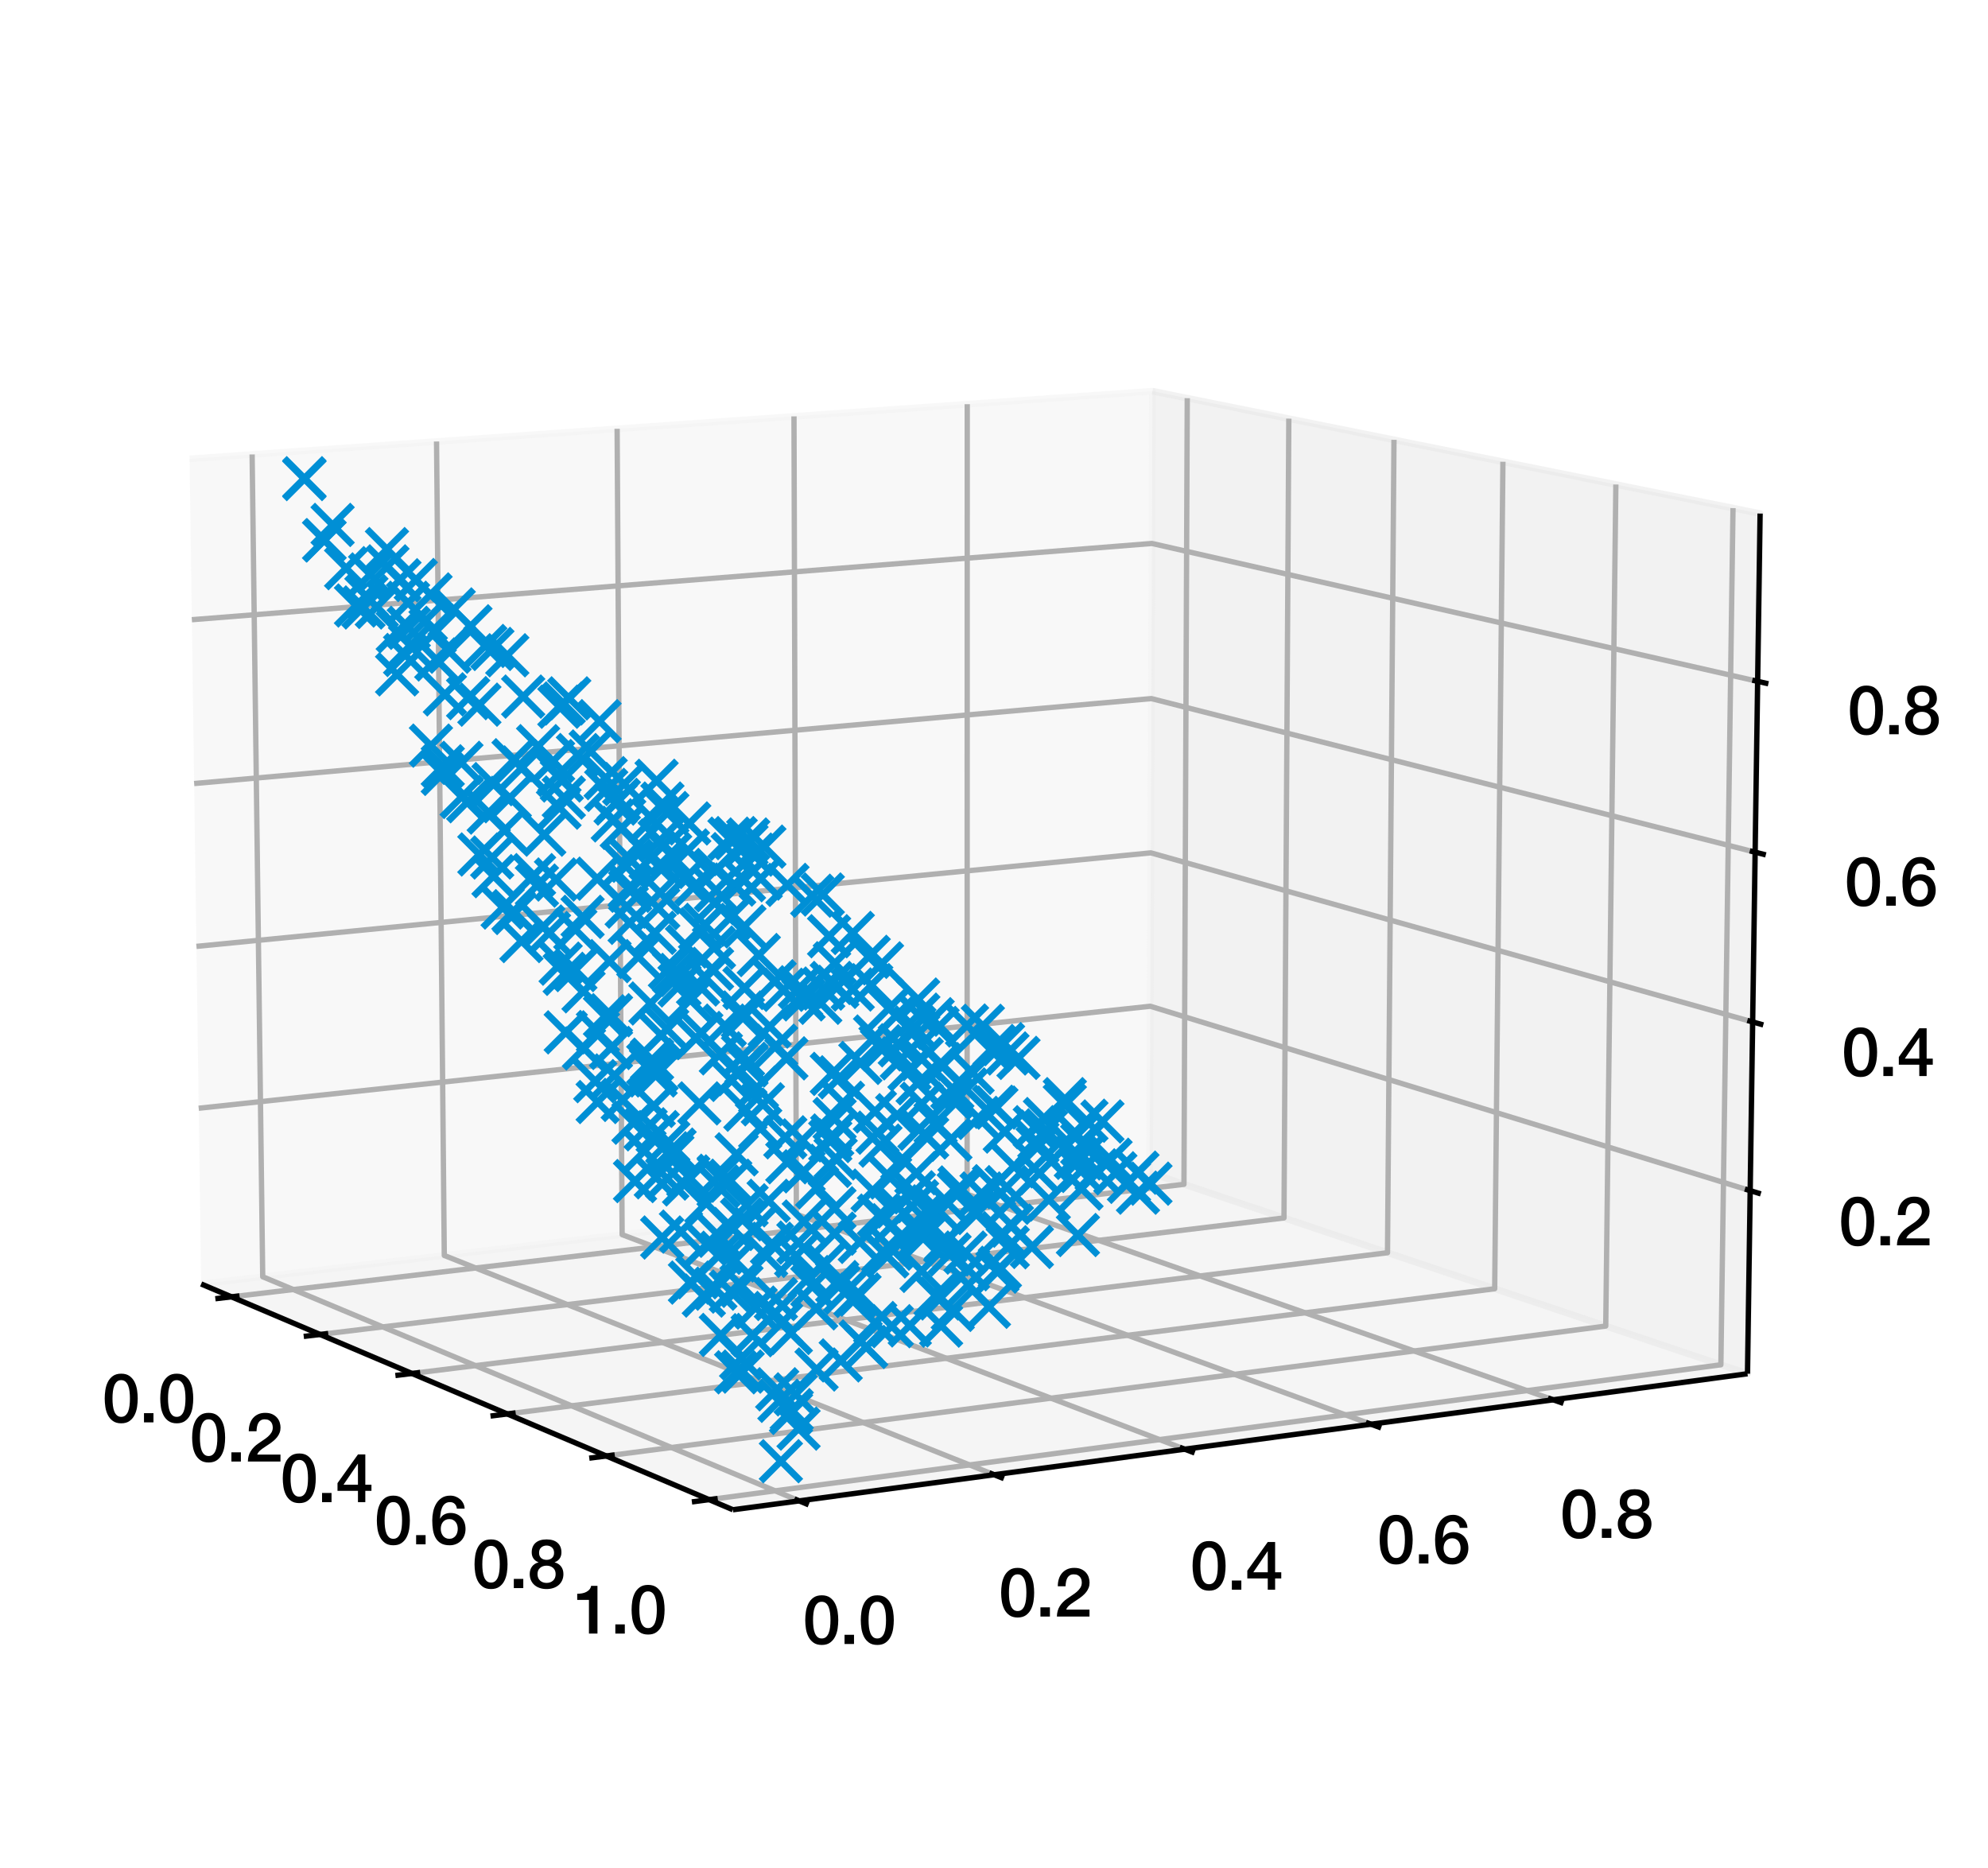 <?xml version="1.0" encoding="utf-8" standalone="no"?>
<!DOCTYPE svg PUBLIC "-//W3C//DTD SVG 1.1//EN"
  "http://www.w3.org/Graphics/SVG/1.1/DTD/svg11.dtd">
<svg xmlns:xlink="http://www.w3.org/1999/xlink" width="298.558pt" height="280.512pt" viewBox="0 0 298.558 280.512" xmlns="http://www.w3.org/2000/svg" version="1.1">
 <defs>
  <style type="text/css">*{stroke-linejoin: round; stroke-linecap: butt}</style>
 </defs>
 <g id="figure_1">
  <g id="patch_1">
   <path d="M 0 280.512 
L 298.558 280.512 
L 298.558 0 
L 0 0 
z
" style="fill: #ffffff"/>
  </g>
  <g id="patch_2">
   <path d="M 7.2 273.312 
L 273.312 273.312 
L 273.312 7.2 
L 7.2 7.2 
z
" style="fill: #ffffff"/>
  </g>
  <g id="pane3d_1">
   <g id="patch_3">
    <path d="M 30.21 192.818 
L 172.662 176.124 
L 173.078 58.744 
L 28.472 68.906 
" style="fill: #f2f2f2; opacity: 0.5; stroke: #f2f2f2; stroke-linejoin: miter"/>
   </g>
  </g>
  <g id="pane3d_2">
   <g id="patch_4">
    <path d="M 172.662 176.124 
L 262.439 206.297 
L 264.332 77.122 
L 173.078 58.744 
" style="fill: #e6e6e6; opacity: 0.5; stroke: #e6e6e6; stroke-linejoin: miter"/>
   </g>
  </g>
  <g id="pane3d_3">
   <g id="patch_5">
    <path d="M 30.21 192.818 
L 110.069 226.724 
L 262.439 206.297 
L 172.662 176.124 
" style="fill: #ececec; opacity: 0.5; stroke: #ececec; stroke-linejoin: miter"/>
   </g>
  </g>
  <g id="grid3d_1">
   <g id="Line3DCollection_1">
    <path d="M 34.763 194.751 
L 177.808 177.854 
L 178.302 59.796 
" style="fill: none; stroke: #b0b0b0; stroke-width: 0.8"/>
    <path d="M 48.069 200.401 
L 192.83 182.903 
L 193.555 62.868 
" style="fill: none; stroke: #b0b0b0; stroke-width: 0.8"/>
    <path d="M 61.867 206.259 
L 208.376 188.127 
L 209.348 66.049 
" style="fill: none; stroke: #b0b0b0; stroke-width: 0.8"/>
    <path d="M 76.183 212.337 
L 224.473 193.537 
L 225.709 69.344 
" style="fill: none; stroke: #b0b0b0; stroke-width: 0.8"/>
    <path d="M 91.048 218.648 
L 241.151 199.142 
L 242.67 72.76 
" style="fill: none; stroke: #b0b0b0; stroke-width: 0.8"/>
    <path d="M 106.494 225.206 
L 258.442 204.954 
L 260.264 76.303 
" style="fill: none; stroke: #b0b0b0; stroke-width: 0.8"/>
   </g>
  </g>
  <g id="grid3d_2">
   <g id="Line3DCollection_2">
    <path d="M 37.864 68.246 
L 39.455 191.735 
L 120.012 225.391 
" style="fill: none; stroke: #b0b0b0; stroke-width: 0.8"/>
    <path d="M 65.56 66.3 
L 66.723 188.539 
L 149.295 221.466 
" style="fill: none; stroke: #b0b0b0; stroke-width: 0.8"/>
    <path d="M 92.68 64.394 
L 93.432 185.409 
L 177.914 217.629 
" style="fill: none; stroke: #b0b0b0; stroke-width: 0.8"/>
    <path d="M 119.241 62.527 
L 119.599 182.343 
L 205.891 213.878 
" style="fill: none; stroke: #b0b0b0; stroke-width: 0.8"/>
    <path d="M 145.261 60.699 
L 145.241 179.338 
L 233.248 210.21 
" style="fill: none; stroke: #b0b0b0; stroke-width: 0.8"/>
   </g>
  </g>
  <g id="grid3d_3">
   <g id="Line3DCollection_3">
    <path d="M 262.842 178.802 
L 172.75 151.111 
L 29.84 166.43 
" style="fill: none; stroke: #b0b0b0; stroke-width: 0.8"/>
    <path d="M 263.213 153.467 
L 172.832 128.076 
L 29.499 142.121 
" style="fill: none; stroke: #b0b0b0; stroke-width: 0.8"/>
    <path d="M 263.587 127.974 
L 172.914 104.911 
L 29.156 117.666 
" style="fill: none; stroke: #b0b0b0; stroke-width: 0.8"/>
    <path d="M 263.963 102.32 
L 172.997 81.614 
L 28.811 93.064 
" style="fill: none; stroke: #b0b0b0; stroke-width: 0.8"/>
   </g>
  </g>
  <g id="axis3d_1">
   <g id="line2d_1">
    <path d="M 30.21 192.818 
L 110.069 226.724 
" style="fill: none; stroke: #000000; stroke-width: 0.8"/>
   </g>
   <g id="xtick_1">
    <g id="line2d_2">
     <path d="M 35.972 194.608 
L 32.341 195.037 
" style="fill: none; stroke: #000000; stroke-width: 0.8"/>
    </g>
    <g id="text_1">
     <!-- 0.0 -->
     <g transform="translate(15.358 213.602) scale(0.1 -0.1)">
      <defs>
       <path id="HelveticaNeue-Medium-30" d="M 1779 4570 
Q 2259 4570 2563 4349 
Q 2867 4128 3036 3785 
Q 3206 3443 3267 3033 
Q 3328 2624 3328 2240 
Q 3328 1856 3267 1446 
Q 3206 1037 3036 694 
Q 2867 352 2563 131 
Q 2259 -90 1779 -90 
Q 1299 -90 995 131 
Q 691 352 521 694 
Q 352 1037 291 1446 
Q 230 1856 230 2240 
Q 230 2624 291 3033 
Q 352 3443 521 3785 
Q 691 4128 995 4349 
Q 1299 4570 1779 4570 
z
M 1779 518 
Q 2016 518 2176 656 
Q 2336 794 2429 1027 
Q 2522 1261 2560 1574 
Q 2598 1888 2598 2240 
Q 2598 2592 2560 2902 
Q 2522 3213 2429 3449 
Q 2336 3686 2176 3824 
Q 2016 3962 1779 3962 
Q 1536 3962 1379 3824 
Q 1222 3686 1129 3449 
Q 1037 3213 998 2902 
Q 960 2592 960 2240 
Q 960 1888 998 1574 
Q 1037 1261 1129 1027 
Q 1222 794 1379 656 
Q 1536 518 1779 518 
z
" transform="scale(0.016)"/>
       <path id="HelveticaNeue-Medium-2e" d="M 442 864 
L 1331 864 
L 1331 0 
L 442 0 
L 442 864 
z
" transform="scale(0.016)"/>
      </defs>
      <use xlink:href="#HelveticaNeue-Medium-30"/>
      <use xlink:href="#HelveticaNeue-Medium-2e" x="55.6"/>
      <use xlink:href="#HelveticaNeue-Medium-30" x="83.4"/>
     </g>
    </g>
   </g>
   <g id="xtick_2">
    <g id="line2d_3">
     <path d="M 49.294 200.253 
L 45.616 200.697 
" style="fill: none; stroke: #000000; stroke-width: 0.8"/>
    </g>
    <g id="text_2">
     <!-- 0.2 -->
     <g transform="translate(28.486 219.485) scale(0.1 -0.1)">
      <defs>
       <path id="HelveticaNeue-Medium-32" d="M 3309 0 
L 250 0 
Q 256 557 518 973 
Q 781 1389 1235 1696 
Q 1453 1856 1689 2006 
Q 1926 2157 2124 2329 
Q 2323 2502 2451 2704 
Q 2579 2906 2586 3168 
Q 2586 3290 2557 3427 
Q 2528 3565 2445 3683 
Q 2362 3802 2214 3882 
Q 2067 3962 1830 3962 
Q 1613 3962 1469 3875 
Q 1325 3789 1238 3638 
Q 1152 3488 1110 3283 
Q 1069 3078 1062 2842 
L 333 2842 
Q 333 3213 432 3529 
Q 531 3846 729 4076 
Q 928 4307 1213 4438 
Q 1498 4570 1875 4570 
Q 2285 4570 2560 4435 
Q 2835 4301 3004 4096 
Q 3174 3891 3244 3651 
Q 3315 3411 3315 3194 
Q 3315 2925 3232 2707 
Q 3149 2490 3008 2307 
Q 2867 2125 2688 1971 
Q 2509 1818 2317 1683 
Q 2125 1549 1933 1427 
Q 1741 1306 1577 1184 
Q 1414 1062 1292 931 
Q 1171 800 1126 653 
L 3309 653 
L 3309 0 
z
" transform="scale(0.016)"/>
      </defs>
      <use xlink:href="#HelveticaNeue-Medium-30"/>
      <use xlink:href="#HelveticaNeue-Medium-2e" x="55.6"/>
      <use xlink:href="#HelveticaNeue-Medium-32" x="83.4"/>
     </g>
    </g>
   </g>
   <g id="xtick_3">
    <g id="line2d_4">
     <path d="M 63.108 206.105 
L 59.381 206.566 
" style="fill: none; stroke: #000000; stroke-width: 0.8"/>
    </g>
    <g id="text_3">
     <!-- 0.4 -->
     <g transform="translate(42.099 225.586) scale(0.1 -0.1)">
      <defs>
       <path id="HelveticaNeue-Medium-34" d="M 717 1638 
L 2074 1638 
L 2074 3610 
L 2061 3610 
L 717 1638 
z
M 3341 1062 
L 2765 1062 
L 2765 0 
L 2074 0 
L 2074 1062 
L 154 1062 
L 154 1786 
L 2074 4480 
L 2765 4480 
L 2765 1638 
L 3341 1638 
L 3341 1062 
z
" transform="scale(0.016)"/>
      </defs>
      <use xlink:href="#HelveticaNeue-Medium-30"/>
      <use xlink:href="#HelveticaNeue-Medium-2e" x="55.6"/>
      <use xlink:href="#HelveticaNeue-Medium-34" x="83.4"/>
     </g>
    </g>
   </g>
   <g id="xtick_4">
    <g id="line2d_5">
     <path d="M 77.44 212.178 
L 73.664 212.656 
" style="fill: none; stroke: #000000; stroke-width: 0.8"/>
    </g>
    <g id="text_4">
     <!-- 0.6 -->
     <g transform="translate(56.227 231.917) scale(0.1 -0.1)">
      <defs>
       <path id="HelveticaNeue-Medium-36" d="M 2528 3347 
Q 2502 3622 2332 3792 
Q 2163 3962 1875 3962 
Q 1677 3962 1533 3888 
Q 1389 3814 1289 3692 
Q 1190 3571 1129 3414 
Q 1069 3258 1030 3085 
Q 992 2912 976 2742 
Q 960 2573 947 2426 
L 960 2413 
Q 1107 2682 1366 2813 
Q 1626 2944 1926 2944 
Q 2259 2944 2521 2829 
Q 2784 2714 2966 2512 
Q 3149 2310 3245 2035 
Q 3341 1760 3341 1440 
Q 3341 1114 3235 835 
Q 3130 557 2931 349 
Q 2733 141 2457 25 
Q 2182 -90 1850 -90 
Q 1357 -90 1040 92 
Q 723 275 540 592 
Q 358 909 288 1334 
Q 218 1760 218 2253 
Q 218 2656 304 3065 
Q 390 3475 588 3811 
Q 787 4147 1110 4358 
Q 1434 4570 1907 4570 
Q 2176 4570 2413 4480 
Q 2650 4390 2832 4230 
Q 3014 4070 3129 3846 
Q 3245 3622 3258 3347 
L 2528 3347 
z
M 1824 518 
Q 2022 518 2169 598 
Q 2317 678 2416 806 
Q 2515 934 2563 1104 
Q 2611 1274 2611 1453 
Q 2611 1632 2563 1798 
Q 2515 1965 2416 2089 
Q 2317 2214 2169 2291 
Q 2022 2368 1824 2368 
Q 1626 2368 1475 2294 
Q 1325 2221 1222 2096 
Q 1120 1971 1069 1804 
Q 1018 1638 1018 1453 
Q 1018 1267 1069 1100 
Q 1120 934 1222 803 
Q 1325 672 1475 595 
Q 1626 518 1824 518 
z
" transform="scale(0.016)"/>
      </defs>
      <use xlink:href="#HelveticaNeue-Medium-30"/>
      <use xlink:href="#HelveticaNeue-Medium-2e" x="55.6"/>
      <use xlink:href="#HelveticaNeue-Medium-36" x="83.4"/>
     </g>
    </g>
   </g>
   <g id="xtick_5">
    <g id="line2d_6">
     <path d="M 92.322 218.483 
L 88.495 218.98 
" style="fill: none; stroke: #000000; stroke-width: 0.8"/>
    </g>
    <g id="text_5">
     <!-- 0.8 -->
     <g transform="translate(70.898 238.491) scale(0.1 -0.1)">
      <defs>
       <path id="HelveticaNeue-Medium-38" d="M 1779 3994 
Q 1485 3994 1280 3818 
Q 1075 3642 1075 3309 
Q 1075 2989 1273 2819 
Q 1472 2650 1779 2650 
Q 2086 2650 2284 2819 
Q 2483 2989 2483 3309 
Q 2483 3642 2278 3818 
Q 2074 3994 1779 3994 
z
M 1779 -90 
Q 1440 -90 1149 6 
Q 858 102 646 284 
Q 435 467 316 729 
Q 198 992 198 1318 
Q 198 1741 419 2029 
Q 640 2317 1018 2413 
L 1018 2426 
Q 710 2541 547 2781 
Q 384 3021 384 3347 
Q 384 3923 745 4246 
Q 1107 4570 1779 4570 
Q 2451 4570 2812 4246 
Q 3174 3923 3174 3347 
Q 3174 3021 3011 2781 
Q 2848 2541 2541 2426 
L 2541 2413 
Q 2918 2317 3139 2029 
Q 3360 1741 3360 1318 
Q 3360 992 3241 729 
Q 3123 467 2912 284 
Q 2701 102 2409 6 
Q 2118 -90 1779 -90 
z
M 1779 486 
Q 2144 486 2387 704 
Q 2630 922 2630 1318 
Q 2630 1690 2387 1898 
Q 2144 2106 1779 2106 
Q 1414 2106 1171 1898 
Q 928 1690 928 1318 
Q 928 922 1171 704 
Q 1414 486 1779 486 
z
" transform="scale(0.016)"/>
      </defs>
      <use xlink:href="#HelveticaNeue-Medium-30"/>
      <use xlink:href="#HelveticaNeue-Medium-2e" x="55.6"/>
      <use xlink:href="#HelveticaNeue-Medium-38" x="83.4"/>
     </g>
    </g>
   </g>
   <g id="xtick_6">
    <g id="line2d_7">
     <path d="M 107.785 225.034 
L 103.907 225.551 
" style="fill: none; stroke: #000000; stroke-width: 0.8"/>
    </g>
    <g id="text_6">
     <!-- 1.0 -->
     <g transform="translate(86.144 245.323) scale(0.1 -0.1)">
      <defs>
       <path id="HelveticaNeue-Medium-31" d="M 339 3738 
Q 570 3738 787 3776 
Q 1005 3814 1181 3904 
Q 1357 3994 1481 4134 
Q 1606 4275 1645 4480 
L 2240 4480 
L 2240 0 
L 1440 0 
L 1440 3162 
L 339 3162 
L 339 3738 
z
" transform="scale(0.016)"/>
      </defs>
      <use xlink:href="#HelveticaNeue-Medium-31"/>
      <use xlink:href="#HelveticaNeue-Medium-2e" x="55.6"/>
      <use xlink:href="#HelveticaNeue-Medium-30" x="83.4"/>
     </g>
    </g>
   </g>
  </g>
  <g id="axis3d_2">
   <g id="line2d_8">
    <path d="M 262.439 206.297 
L 110.069 226.724 
" style="fill: none; stroke: #000000; stroke-width: 0.8"/>
   </g>
   <g id="xtick_7">
    <g id="line2d_9">
     <path d="M 119.298 225.093 
L 121.444 225.99 
" style="fill: none; stroke: #000000; stroke-width: 0.8"/>
    </g>
    <g id="text_7">
     <!-- 0.0 -->
     <g transform="translate(120.566 246.885) scale(0.1 -0.1)">
      <use xlink:href="#HelveticaNeue-Medium-30"/>
      <use xlink:href="#HelveticaNeue-Medium-2e" x="55.6"/>
      <use xlink:href="#HelveticaNeue-Medium-30" x="83.4"/>
     </g>
    </g>
   </g>
   <g id="xtick_8">
    <g id="line2d_10">
     <path d="M 148.564 221.174 
L 150.761 222.05 
" style="fill: none; stroke: #000000; stroke-width: 0.8"/>
    </g>
    <g id="text_8">
     <!-- 0.2 -->
     <g transform="translate(149.986 242.764) scale(0.1 -0.1)">
      <use xlink:href="#HelveticaNeue-Medium-30"/>
      <use xlink:href="#HelveticaNeue-Medium-2e" x="55.6"/>
      <use xlink:href="#HelveticaNeue-Medium-32" x="83.4"/>
     </g>
    </g>
   </g>
   <g id="xtick_9">
    <g id="line2d_11">
     <path d="M 177.167 217.344 
L 179.412 218.2 
" style="fill: none; stroke: #000000; stroke-width: 0.8"/>
    </g>
    <g id="text_9">
     <!-- 0.4 -->
     <g transform="translate(178.734 238.736) scale(0.1 -0.1)">
      <use xlink:href="#HelveticaNeue-Medium-30"/>
      <use xlink:href="#HelveticaNeue-Medium-2e" x="55.6"/>
      <use xlink:href="#HelveticaNeue-Medium-34" x="83.4"/>
     </g>
    </g>
   </g>
   <g id="xtick_10">
    <g id="line2d_12">
     <path d="M 205.129 213.599 
L 207.42 214.437 
" style="fill: none; stroke: #000000; stroke-width: 0.8"/>
    </g>
    <g id="text_10">
     <!-- 0.6 -->
     <g transform="translate(206.832 234.8) scale(0.1 -0.1)">
      <use xlink:href="#HelveticaNeue-Medium-30"/>
      <use xlink:href="#HelveticaNeue-Medium-2e" x="55.6"/>
      <use xlink:href="#HelveticaNeue-Medium-36" x="83.4"/>
     </g>
    </g>
   </g>
   <g id="xtick_11">
    <g id="line2d_13">
     <path d="M 232.471 209.938 
L 234.805 210.757 
" style="fill: none; stroke: #000000; stroke-width: 0.8"/>
    </g>
    <g id="text_11">
     <!-- 0.8 -->
     <g transform="translate(234.302 230.951) scale(0.1 -0.1)">
      <use xlink:href="#HelveticaNeue-Medium-30"/>
      <use xlink:href="#HelveticaNeue-Medium-2e" x="55.6"/>
      <use xlink:href="#HelveticaNeue-Medium-38" x="83.4"/>
     </g>
    </g>
   </g>
  </g>
  <g id="axis3d_3">
   <g id="line2d_14">
    <path d="M 262.439 206.297 
L 264.332 77.122 
" style="fill: none; stroke: #000000; stroke-width: 0.8"/>
   </g>
   <g id="xtick_12">
    <g id="line2d_15">
     <path d="M 262.047 178.558 
L 264.435 179.292 
" style="fill: none; stroke: #000000; stroke-width: 0.8"/>
    </g>
    <g id="text_12">
     <!-- 0.2 -->
     <g transform="translate(276.143 187.018) scale(0.1 -0.1)">
      <use xlink:href="#HelveticaNeue-Medium-30"/>
      <use xlink:href="#HelveticaNeue-Medium-2e" x="55.6"/>
      <use xlink:href="#HelveticaNeue-Medium-32" x="83.4"/>
     </g>
    </g>
   </g>
   <g id="xtick_13">
    <g id="line2d_16">
     <path d="M 262.416 153.243 
L 264.812 153.917 
" style="fill: none; stroke: #000000; stroke-width: 0.8"/>
    </g>
    <g id="text_13">
     <!-- 0.4 -->
     <g transform="translate(276.579 161.594) scale(0.1 -0.1)">
      <use xlink:href="#HelveticaNeue-Medium-30"/>
      <use xlink:href="#HelveticaNeue-Medium-2e" x="55.6"/>
      <use xlink:href="#HelveticaNeue-Medium-34" x="83.4"/>
     </g>
    </g>
   </g>
   <g id="xtick_14">
    <g id="line2d_17">
     <path d="M 262.787 127.77 
L 265.191 128.382 
" style="fill: none; stroke: #000000; stroke-width: 0.8"/>
    </g>
    <g id="text_14">
     <!-- 0.6 -->
     <g transform="translate(277.018 136.011) scale(0.1 -0.1)">
      <use xlink:href="#HelveticaNeue-Medium-30"/>
      <use xlink:href="#HelveticaNeue-Medium-2e" x="55.6"/>
      <use xlink:href="#HelveticaNeue-Medium-36" x="83.4"/>
     </g>
    </g>
   </g>
   <g id="xtick_15">
    <g id="line2d_18">
     <path d="M 263.16 102.137 
L 265.573 102.687 
" style="fill: none; stroke: #000000; stroke-width: 0.8"/>
    </g>
    <g id="text_15">
     <!-- 0.8 -->
     <g transform="translate(277.46 110.265) scale(0.1 -0.1)">
      <use xlink:href="#HelveticaNeue-Medium-30"/>
      <use xlink:href="#HelveticaNeue-Medium-2e" x="55.6"/>
      <use xlink:href="#HelveticaNeue-Medium-38" x="83.4"/>
     </g>
    </g>
   </g>
  </g>
  <g id="axes_1">
   <g id="line2d_19">
    <defs>
     <path id="mbdb4c7e3c3" d="M -3 3 
L 3 -3 
M -3 -3 
L 3 3 
" style="stroke: #008fd5"/>
    </defs>
    <g clip-path="url(#pe3e3163720)">
     <use xlink:href="#mbdb4c7e3c3" x="56.592" y="91.146" style="fill: #008fd5; stroke: #008fd5"/>
     <use xlink:href="#mbdb4c7e3c3" x="112.103" y="126.849" style="fill: #008fd5; stroke: #008fd5"/>
     <use xlink:href="#mbdb4c7e3c3" x="105.888" y="138.891" style="fill: #008fd5; stroke: #008fd5"/>
     <use xlink:href="#mbdb4c7e3c3" x="133.25" y="188.674" style="fill: #008fd5; stroke: #008fd5"/>
     <use xlink:href="#mbdb4c7e3c3" x="109.644" y="137.841" style="fill: #008fd5; stroke: #008fd5"/>
     <use xlink:href="#mbdb4c7e3c3" x="85.487" y="104.876" style="fill: #008fd5; stroke: #008fd5"/>
     <use xlink:href="#mbdb4c7e3c3" x="74.114" y="131.576" style="fill: #008fd5; stroke: #008fd5"/>
     <use xlink:href="#mbdb4c7e3c3" x="100.609" y="145.33" style="fill: #008fd5; stroke: #008fd5"/>
     <use xlink:href="#mbdb4c7e3c3" x="130.844" y="147.945" style="fill: #008fd5; stroke: #008fd5"/>
     <use xlink:href="#mbdb4c7e3c3" x="145.384" y="190.607" style="fill: #008fd5; stroke: #008fd5"/>
     <use xlink:href="#mbdb4c7e3c3" x="151.6" y="180.623" style="fill: #008fd5; stroke: #008fd5"/>
     <use xlink:href="#mbdb4c7e3c3" x="102.74" y="177.871" style="fill: #008fd5; stroke: #008fd5"/>
     <use xlink:href="#mbdb4c7e3c3" x="100.201" y="154.585" style="fill: #008fd5; stroke: #008fd5"/>
     <use xlink:href="#mbdb4c7e3c3" x="146.251" y="181.997" style="fill: #008fd5; stroke: #008fd5"/>
     <use xlink:href="#mbdb4c7e3c3" x="149.791" y="190.966" style="fill: #008fd5; stroke: #008fd5"/>
     <use xlink:href="#mbdb4c7e3c3" x="54.587" y="91.227" style="fill: #008fd5; stroke: #008fd5"/>
     <use xlink:href="#mbdb4c7e3c3" x="118.098" y="158.935" style="fill: #008fd5; stroke: #008fd5"/>
     <use xlink:href="#mbdb4c7e3c3" x="90.856" y="152.624" style="fill: #008fd5; stroke: #008fd5"/>
     <use xlink:href="#mbdb4c7e3c3" x="84.197" y="144.716" style="fill: #008fd5; stroke: #008fd5"/>
     <use xlink:href="#mbdb4c7e3c3" x="117.938" y="170.797" style="fill: #008fd5; stroke: #008fd5"/>
     <use xlink:href="#mbdb4c7e3c3" x="110.101" y="184.556" style="fill: #008fd5; stroke: #008fd5"/>
     <use xlink:href="#mbdb4c7e3c3" x="101.236" y="146.033" style="fill: #008fd5; stroke: #008fd5"/>
     <use xlink:href="#mbdb4c7e3c3" x="70.32" y="120.326" style="fill: #008fd5; stroke: #008fd5"/>
     <use xlink:href="#mbdb4c7e3c3" x="129.08" y="194.411" style="fill: #008fd5; stroke: #008fd5"/>
     <use xlink:href="#mbdb4c7e3c3" x="129.248" y="201.45" style="fill: #008fd5; stroke: #008fd5"/>
     <use xlink:href="#mbdb4c7e3c3" x="162.422" y="173.962" style="fill: #008fd5; stroke: #008fd5"/>
     <use xlink:href="#mbdb4c7e3c3" x="159.915" y="165.063" style="fill: #008fd5; stroke: #008fd5"/>
     <use xlink:href="#mbdb4c7e3c3" x="116.717" y="208.634" style="fill: #008fd5; stroke: #008fd5"/>
     <use xlink:href="#mbdb4c7e3c3" x="143.085" y="196.708" style="fill: #008fd5; stroke: #008fd5"/>
     <use xlink:href="#mbdb4c7e3c3" x="112.107" y="160.003" style="fill: #008fd5; stroke: #008fd5"/>
     <use xlink:href="#mbdb4c7e3c3" x="148.517" y="196.244" style="fill: #008fd5; stroke: #008fd5"/>
     <use xlink:href="#mbdb4c7e3c3" x="149.273" y="166.21" style="fill: #008fd5; stroke: #008fd5"/>
     <use xlink:href="#mbdb4c7e3c3" x="170.823" y="176.102" style="fill: #008fd5; stroke: #008fd5"/>
     <use xlink:href="#mbdb4c7e3c3" x="119.926" y="214.539" style="fill: #008fd5; stroke: #008fd5"/>
     <use xlink:href="#mbdb4c7e3c3" x="118.793" y="212.188" style="fill: #008fd5; stroke: #008fd5"/>
     <use xlink:href="#mbdb4c7e3c3" x="107.953" y="176.743" style="fill: #008fd5; stroke: #008fd5"/>
     <use xlink:href="#mbdb4c7e3c3" x="66.815" y="104.274" style="fill: #008fd5; stroke: #008fd5"/>
     <use xlink:href="#mbdb4c7e3c3" x="105.988" y="146.873" style="fill: #008fd5; stroke: #008fd5"/>
     <use xlink:href="#mbdb4c7e3c3" x="78.311" y="141.322" style="fill: #008fd5; stroke: #008fd5"/>
     <use xlink:href="#mbdb4c7e3c3" x="172.776" y="177.755" style="fill: #008fd5; stroke: #008fd5"/>
     <use xlink:href="#mbdb4c7e3c3" x="104.718" y="191.807" style="fill: #008fd5; stroke: #008fd5"/>
     <use xlink:href="#mbdb4c7e3c3" x="60.842" y="98.361" style="fill: #008fd5; stroke: #008fd5"/>
     <use xlink:href="#mbdb4c7e3c3" x="91.76" y="152.456" style="fill: #008fd5; stroke: #008fd5"/>
     <use xlink:href="#mbdb4c7e3c3" x="132.418" y="182.776" style="fill: #008fd5; stroke: #008fd5"/>
     <use xlink:href="#mbdb4c7e3c3" x="162.419" y="178.499" style="fill: #008fd5; stroke: #008fd5"/>
     <use xlink:href="#mbdb4c7e3c3" x="110.029" y="128.27" style="fill: #008fd5; stroke: #008fd5"/>
     <use xlink:href="#mbdb4c7e3c3" x="166.782" y="174.166" style="fill: #008fd5; stroke: #008fd5"/>
     <use xlink:href="#mbdb4c7e3c3" x="90.039" y="108.302" style="fill: #008fd5; stroke: #008fd5"/>
     <use xlink:href="#mbdb4c7e3c3" x="91.537" y="144.337" style="fill: #008fd5; stroke: #008fd5"/>
     <use xlink:href="#mbdb4c7e3c3" x="155.405" y="169.275" style="fill: #008fd5; stroke: #008fd5"/>
     <use xlink:href="#mbdb4c7e3c3" x="114.167" y="169.433" style="fill: #008fd5; stroke: #008fd5"/>
     <use xlink:href="#mbdb4c7e3c3" x="157.097" y="169.747" style="fill: #008fd5; stroke: #008fd5"/>
     <use xlink:href="#mbdb4c7e3c3" x="94.559" y="138.587" style="fill: #008fd5; stroke: #008fd5"/>
     <use xlink:href="#mbdb4c7e3c3" x="146.801" y="182.164" style="fill: #008fd5; stroke: #008fd5"/>
     <use xlink:href="#mbdb4c7e3c3" x="126.129" y="161.785" style="fill: #008fd5; stroke: #008fd5"/>
     <use xlink:href="#mbdb4c7e3c3" x="104.829" y="147.846" style="fill: #008fd5; stroke: #008fd5"/>
     <use xlink:href="#mbdb4c7e3c3" x="130.085" y="202.275" style="fill: #008fd5; stroke: #008fd5"/>
     <use xlink:href="#mbdb4c7e3c3" x="155.803" y="171.562" style="fill: #008fd5; stroke: #008fd5"/>
     <use xlink:href="#mbdb4c7e3c3" x="128.461" y="194.614" style="fill: #008fd5; stroke: #008fd5"/>
     <use xlink:href="#mbdb4c7e3c3" x="105.019" y="165.699" style="fill: #008fd5; stroke: #008fd5"/>
     <use xlink:href="#mbdb4c7e3c3" x="99.447" y="185.842" style="fill: #008fd5; stroke: #008fd5"/>
     <use xlink:href="#mbdb4c7e3c3" x="95.132" y="168.603" style="fill: #008fd5; stroke: #008fd5"/>
     <use xlink:href="#mbdb4c7e3c3" x="77.111" y="136.834" style="fill: #008fd5; stroke: #008fd5"/>
     <use xlink:href="#mbdb4c7e3c3" x="93.769" y="129.855" style="fill: #008fd5; stroke: #008fd5"/>
     <use xlink:href="#mbdb4c7e3c3" x="76.186" y="98.406" style="fill: #008fd5; stroke: #008fd5"/>
     <use xlink:href="#mbdb4c7e3c3" x="133.481" y="151.449" style="fill: #008fd5; stroke: #008fd5"/>
     <use xlink:href="#mbdb4c7e3c3" x="157.095" y="173.606" style="fill: #008fd5; stroke: #008fd5"/>
     <use xlink:href="#mbdb4c7e3c3" x="102.267" y="184.953" style="fill: #008fd5; stroke: #008fd5"/>
     <use xlink:href="#mbdb4c7e3c3" x="129.205" y="159.621" style="fill: #008fd5; stroke: #008fd5"/>
     <use xlink:href="#mbdb4c7e3c3" x="162.531" y="171.843" style="fill: #008fd5; stroke: #008fd5"/>
     <use xlink:href="#mbdb4c7e3c3" x="124.514" y="140.595" style="fill: #008fd5; stroke: #008fd5"/>
     <use xlink:href="#mbdb4c7e3c3" x="63.945" y="93.169" style="fill: #008fd5; stroke: #008fd5"/>
     <use xlink:href="#mbdb4c7e3c3" x="107.432" y="193.524" style="fill: #008fd5; stroke: #008fd5"/>
     <use xlink:href="#mbdb4c7e3c3" x="111.301" y="203.982" style="fill: #008fd5; stroke: #008fd5"/>
     <use xlink:href="#mbdb4c7e3c3" x="120.488" y="171.256" style="fill: #008fd5; stroke: #008fd5"/>
     <use xlink:href="#mbdb4c7e3c3" x="140.515" y="168.653" style="fill: #008fd5; stroke: #008fd5"/>
     <use xlink:href="#mbdb4c7e3c3" x="106.099" y="186.836" style="fill: #008fd5; stroke: #008fd5"/>
     <use xlink:href="#mbdb4c7e3c3" x="59.638" y="101.268" style="fill: #008fd5; stroke: #008fd5"/>
     <use xlink:href="#mbdb4c7e3c3" x="111.793" y="139.123" style="fill: #008fd5; stroke: #008fd5"/>
     <use xlink:href="#mbdb4c7e3c3" x="141.643" y="160.005" style="fill: #008fd5; stroke: #008fd5"/>
     <use xlink:href="#mbdb4c7e3c3" x="94.683" y="133.102" style="fill: #008fd5; stroke: #008fd5"/>
     <use xlink:href="#mbdb4c7e3c3" x="105.135" y="139.549" style="fill: #008fd5; stroke: #008fd5"/>
     <use xlink:href="#mbdb4c7e3c3" x="49.95" y="78.832" style="fill: #008fd5; stroke: #008fd5"/>
     <use xlink:href="#mbdb4c7e3c3" x="55.585" y="86.267" style="fill: #008fd5; stroke: #008fd5"/>
     <use xlink:href="#mbdb4c7e3c3" x="103.311" y="127.711" style="fill: #008fd5; stroke: #008fd5"/>
     <use xlink:href="#mbdb4c7e3c3" x="147.605" y="154.052" style="fill: #008fd5; stroke: #008fd5"/>
     <use xlink:href="#mbdb4c7e3c3" x="109.795" y="162.17" style="fill: #008fd5; stroke: #008fd5"/>
     <use xlink:href="#mbdb4c7e3c3" x="71.992" y="105.822" style="fill: #008fd5; stroke: #008fd5"/>
     <use xlink:href="#mbdb4c7e3c3" x="58.185" y="85.057" style="fill: #008fd5; stroke: #008fd5"/>
     <use xlink:href="#mbdb4c7e3c3" x="84.377" y="117.208" style="fill: #008fd5; stroke: #008fd5"/>
     <use xlink:href="#mbdb4c7e3c3" x="94.119" y="136.148" style="fill: #008fd5; stroke: #008fd5"/>
     <use xlink:href="#mbdb4c7e3c3" x="94.846" y="129.266" style="fill: #008fd5; stroke: #008fd5"/>
     <use xlink:href="#mbdb4c7e3c3" x="107.225" y="142.313" style="fill: #008fd5; stroke: #008fd5"/>
     <use xlink:href="#mbdb4c7e3c3" x="100.644" y="128.291" style="fill: #008fd5; stroke: #008fd5"/>
     <use xlink:href="#mbdb4c7e3c3" x="119.485" y="209.398" style="fill: #008fd5; stroke: #008fd5"/>
     <use xlink:href="#mbdb4c7e3c3" x="119.902" y="186.608" style="fill: #008fd5; stroke: #008fd5"/>
     <use xlink:href="#mbdb4c7e3c3" x="133.677" y="176.833" style="fill: #008fd5; stroke: #008fd5"/>
     <use xlink:href="#mbdb4c7e3c3" x="125.313" y="181.45" style="fill: #008fd5; stroke: #008fd5"/>
     <use xlink:href="#mbdb4c7e3c3" x="75.761" y="124.684" style="fill: #008fd5; stroke: #008fd5"/>
     <use xlink:href="#mbdb4c7e3c3" x="97.776" y="160.463" style="fill: #008fd5; stroke: #008fd5"/>
     <use xlink:href="#mbdb4c7e3c3" x="110.261" y="132.839" style="fill: #008fd5; stroke: #008fd5"/>
     <use xlink:href="#mbdb4c7e3c3" x="101.31" y="172.644" style="fill: #008fd5; stroke: #008fd5"/>
     <use xlink:href="#mbdb4c7e3c3" x="104.571" y="132.8" style="fill: #008fd5; stroke: #008fd5"/>
     <use xlink:href="#mbdb4c7e3c3" x="143.984" y="179.117" style="fill: #008fd5; stroke: #008fd5"/>
     <use xlink:href="#mbdb4c7e3c3" x="83.507" y="132.078" style="fill: #008fd5; stroke: #008fd5"/>
     <use xlink:href="#mbdb4c7e3c3" x="93.375" y="124.317" style="fill: #008fd5; stroke: #008fd5"/>
     <use xlink:href="#mbdb4c7e3c3" x="115.937" y="186.781" style="fill: #008fd5; stroke: #008fd5"/>
     <use xlink:href="#mbdb4c7e3c3" x="139.239" y="170.822" style="fill: #008fd5; stroke: #008fd5"/>
     <use xlink:href="#mbdb4c7e3c3" x="93.52" y="165.181" style="fill: #008fd5; stroke: #008fd5"/>
     <use xlink:href="#mbdb4c7e3c3" x="122.632" y="205.664" style="fill: #008fd5; stroke: #008fd5"/>
     <use xlink:href="#mbdb4c7e3c3" x="142.087" y="186.287" style="fill: #008fd5; stroke: #008fd5"/>
     <use xlink:href="#mbdb4c7e3c3" x="134.699" y="181.164" style="fill: #008fd5; stroke: #008fd5"/>
     <use xlink:href="#mbdb4c7e3c3" x="104.497" y="155.89" style="fill: #008fd5; stroke: #008fd5"/>
     <use xlink:href="#mbdb4c7e3c3" x="83.801" y="116.366" style="fill: #008fd5; stroke: #008fd5"/>
     <use xlink:href="#mbdb4c7e3c3" x="150.635" y="156.8" style="fill: #008fd5; stroke: #008fd5"/>
     <use xlink:href="#mbdb4c7e3c3" x="77.128" y="114.167" style="fill: #008fd5; stroke: #008fd5"/>
     <use xlink:href="#mbdb4c7e3c3" x="109.549" y="125.948" style="fill: #008fd5; stroke: #008fd5"/>
     <use xlink:href="#mbdb4c7e3c3" x="69.297" y="114.558" style="fill: #008fd5; stroke: #008fd5"/>
     <use xlink:href="#mbdb4c7e3c3" x="118.24" y="174.545" style="fill: #008fd5; stroke: #008fd5"/>
     <use xlink:href="#mbdb4c7e3c3" x="134.742" y="167.473" style="fill: #008fd5; stroke: #008fd5"/>
     <use xlink:href="#mbdb4c7e3c3" x="48.673" y="81.155" style="fill: #008fd5; stroke: #008fd5"/>
     <use xlink:href="#mbdb4c7e3c3" x="118.766" y="200.175" style="fill: #008fd5; stroke: #008fd5"/>
     <use xlink:href="#mbdb4c7e3c3" x="132.229" y="172.047" style="fill: #008fd5; stroke: #008fd5"/>
     <use xlink:href="#mbdb4c7e3c3" x="107.529" y="130.643" style="fill: #008fd5; stroke: #008fd5"/>
     <use xlink:href="#mbdb4c7e3c3" x="125.343" y="168.04" style="fill: #008fd5; stroke: #008fd5"/>
     <use xlink:href="#mbdb4c7e3c3" x="111.49" y="152.049" style="fill: #008fd5; stroke: #008fd5"/>
     <use xlink:href="#mbdb4c7e3c3" x="119.565" y="188.595" style="fill: #008fd5; stroke: #008fd5"/>
     <use xlink:href="#mbdb4c7e3c3" x="157.507" y="180.143" style="fill: #008fd5; stroke: #008fd5"/>
     <use xlink:href="#mbdb4c7e3c3" x="123.629" y="148.456" style="fill: #008fd5; stroke: #008fd5"/>
     <use xlink:href="#mbdb4c7e3c3" x="99.074" y="126.236" style="fill: #008fd5; stroke: #008fd5"/>
     <use xlink:href="#mbdb4c7e3c3" x="148.828" y="157.701" style="fill: #008fd5; stroke: #008fd5"/>
     <use xlink:href="#mbdb4c7e3c3" x="84.023" y="121.286" style="fill: #008fd5; stroke: #008fd5"/>
     <use xlink:href="#mbdb4c7e3c3" x="122.566" y="196.479" style="fill: #008fd5; stroke: #008fd5"/>
     <use xlink:href="#mbdb4c7e3c3" x="132.011" y="182.552" style="fill: #008fd5; stroke: #008fd5"/>
     <use xlink:href="#mbdb4c7e3c3" x="135.437" y="158.937" style="fill: #008fd5; stroke: #008fd5"/>
     <use xlink:href="#mbdb4c7e3c3" x="98.603" y="160.773" style="fill: #008fd5; stroke: #008fd5"/>
     <use xlink:href="#mbdb4c7e3c3" x="45.714" y="71.941" style="fill: #008fd5; stroke: #008fd5"/>
     <use xlink:href="#mbdb4c7e3c3" x="128.067" y="148.6" style="fill: #008fd5; stroke: #008fd5"/>
     <use xlink:href="#mbdb4c7e3c3" x="131.391" y="166.908" style="fill: #008fd5; stroke: #008fd5"/>
     <use xlink:href="#mbdb4c7e3c3" x="125.344" y="185.262" style="fill: #008fd5; stroke: #008fd5"/>
     <use xlink:href="#mbdb4c7e3c3" x="109.753" y="193.965" style="fill: #008fd5; stroke: #008fd5"/>
     <use xlink:href="#mbdb4c7e3c3" x="132.624" y="187.984" style="fill: #008fd5; stroke: #008fd5"/>
     <use xlink:href="#mbdb4c7e3c3" x="131.05" y="178.797" style="fill: #008fd5; stroke: #008fd5"/>
     <use xlink:href="#mbdb4c7e3c3" x="111.447" y="183.118" style="fill: #008fd5; stroke: #008fd5"/>
     <use xlink:href="#mbdb4c7e3c3" x="97.686" y="150.695" style="fill: #008fd5; stroke: #008fd5"/>
     <use xlink:href="#mbdb4c7e3c3" x="84.003" y="106.129" style="fill: #008fd5; stroke: #008fd5"/>
     <use xlink:href="#mbdb4c7e3c3" x="97.994" y="123.006" style="fill: #008fd5; stroke: #008fd5"/>
     <use xlink:href="#mbdb4c7e3c3" x="120.129" y="148.263" style="fill: #008fd5; stroke: #008fd5"/>
     <use xlink:href="#mbdb4c7e3c3" x="53.463" y="90.932" style="fill: #008fd5; stroke: #008fd5"/>
     <use xlink:href="#mbdb4c7e3c3" x="73.943" y="97.455" style="fill: #008fd5; stroke: #008fd5"/>
     <use xlink:href="#mbdb4c7e3c3" x="111.587" y="158.56" style="fill: #008fd5; stroke: #008fd5"/>
     <use xlink:href="#mbdb4c7e3c3" x="115.588" y="154.161" style="fill: #008fd5; stroke: #008fd5"/>
     <use xlink:href="#mbdb4c7e3c3" x="137.913" y="152.378" style="fill: #008fd5; stroke: #008fd5"/>
     <use xlink:href="#mbdb4c7e3c3" x="107.941" y="185.582" style="fill: #008fd5; stroke: #008fd5"/>
     <use xlink:href="#mbdb4c7e3c3" x="141.338" y="199.076" style="fill: #008fd5; stroke: #008fd5"/>
     <use xlink:href="#mbdb4c7e3c3" x="99.482" y="120.672" style="fill: #008fd5; stroke: #008fd5"/>
     <use xlink:href="#mbdb4c7e3c3" x="48.745" y="81.121" style="fill: #008fd5; stroke: #008fd5"/>
     <use xlink:href="#mbdb4c7e3c3" x="142.733" y="171.167" style="fill: #008fd5; stroke: #008fd5"/>
     <use xlink:href="#mbdb4c7e3c3" x="66.494" y="115.077" style="fill: #008fd5; stroke: #008fd5"/>
     <use xlink:href="#mbdb4c7e3c3" x="136.586" y="160.602" style="fill: #008fd5; stroke: #008fd5"/>
     <use xlink:href="#mbdb4c7e3c3" x="77.3" y="137.107" style="fill: #008fd5; stroke: #008fd5"/>
     <use xlink:href="#mbdb4c7e3c3" x="61.284" y="90.52" style="fill: #008fd5; stroke: #008fd5"/>
     <use xlink:href="#mbdb4c7e3c3" x="65.52" y="99.033" style="fill: #008fd5; stroke: #008fd5"/>
     <use xlink:href="#mbdb4c7e3c3" x="138.403" y="190.855" style="fill: #008fd5; stroke: #008fd5"/>
     <use xlink:href="#mbdb4c7e3c3" x="117.275" y="219.434" style="fill: #008fd5; stroke: #008fd5"/>
     <use xlink:href="#mbdb4c7e3c3" x="128.07" y="140.104" style="fill: #008fd5; stroke: #008fd5"/>
     <use xlink:href="#mbdb4c7e3c3" x="103.615" y="192.61" style="fill: #008fd5; stroke: #008fd5"/>
     <use xlink:href="#mbdb4c7e3c3" x="137.618" y="176.188" style="fill: #008fd5; stroke: #008fd5"/>
     <use xlink:href="#mbdb4c7e3c3" x="124.912" y="147.613" style="fill: #008fd5; stroke: #008fd5"/>
     <use xlink:href="#mbdb4c7e3c3" x="92.937" y="120.125" style="fill: #008fd5; stroke: #008fd5"/>
     <use xlink:href="#mbdb4c7e3c3" x="117.315" y="198.752" style="fill: #008fd5; stroke: #008fd5"/>
     <use xlink:href="#mbdb4c7e3c3" x="107.953" y="176.567" style="fill: #008fd5; stroke: #008fd5"/>
     <use xlink:href="#mbdb4c7e3c3" x="138.108" y="184.476" style="fill: #008fd5; stroke: #008fd5"/>
     <use xlink:href="#mbdb4c7e3c3" x="162.324" y="175.843" style="fill: #008fd5; stroke: #008fd5"/>
     <use xlink:href="#mbdb4c7e3c3" x="137.324" y="154.297" style="fill: #008fd5; stroke: #008fd5"/>
     <use xlink:href="#mbdb4c7e3c3" x="92.449" y="120.675" style="fill: #008fd5; stroke: #008fd5"/>
     <use xlink:href="#mbdb4c7e3c3" x="98.492" y="176.8" style="fill: #008fd5; stroke: #008fd5"/>
     <use xlink:href="#mbdb4c7e3c3" x="141.19" y="194.992" style="fill: #008fd5; stroke: #008fd5"/>
     <use xlink:href="#mbdb4c7e3c3" x="94.637" y="133.764" style="fill: #008fd5; stroke: #008fd5"/>
     <use xlink:href="#mbdb4c7e3c3" x="144.106" y="178.326" style="fill: #008fd5; stroke: #008fd5"/>
     <use xlink:href="#mbdb4c7e3c3" x="169.55" y="177.482" style="fill: #008fd5; stroke: #008fd5"/>
     <use xlink:href="#mbdb4c7e3c3" x="113.037" y="200.516" style="fill: #008fd5; stroke: #008fd5"/>
     <use xlink:href="#mbdb4c7e3c3" x="159.915" y="165.9" style="fill: #008fd5; stroke: #008fd5"/>
     <use xlink:href="#mbdb4c7e3c3" x="99.639" y="130.19" style="fill: #008fd5; stroke: #008fd5"/>
     <use xlink:href="#mbdb4c7e3c3" x="135.508" y="174.064" style="fill: #008fd5; stroke: #008fd5"/>
     <use xlink:href="#mbdb4c7e3c3" x="97.356" y="159.85" style="fill: #008fd5; stroke: #008fd5"/>
     <use xlink:href="#mbdb4c7e3c3" x="69.332" y="119.682" style="fill: #008fd5; stroke: #008fd5"/>
     <use xlink:href="#mbdb4c7e3c3" x="111.733" y="132.186" style="fill: #008fd5; stroke: #008fd5"/>
     <use xlink:href="#mbdb4c7e3c3" x="84.674" y="119.769" style="fill: #008fd5; stroke: #008fd5"/>
     <use xlink:href="#mbdb4c7e3c3" x="114.565" y="165.836" style="fill: #008fd5; stroke: #008fd5"/>
     <use xlink:href="#mbdb4c7e3c3" x="164.692" y="175.757" style="fill: #008fd5; stroke: #008fd5"/>
     <use xlink:href="#mbdb4c7e3c3" x="131.436" y="198.684" style="fill: #008fd5; stroke: #008fd5"/>
     <use xlink:href="#mbdb4c7e3c3" x="72.882" y="97.009" style="fill: #008fd5; stroke: #008fd5"/>
     <use xlink:href="#mbdb4c7e3c3" x="132.237" y="157.121" style="fill: #008fd5; stroke: #008fd5"/>
     <use xlink:href="#mbdb4c7e3c3" x="161.575" y="173.873" style="fill: #008fd5; stroke: #008fd5"/>
     <use xlink:href="#mbdb4c7e3c3" x="64.719" y="111.974" style="fill: #008fd5; stroke: #008fd5"/>
     <use xlink:href="#mbdb4c7e3c3" x="114.795" y="127.141" style="fill: #008fd5; stroke: #008fd5"/>
     <use xlink:href="#mbdb4c7e3c3" x="80.635" y="132.994" style="fill: #008fd5; stroke: #008fd5"/>
     <use xlink:href="#mbdb4c7e3c3" x="100.977" y="173.511" style="fill: #008fd5; stroke: #008fd5"/>
     <use xlink:href="#mbdb4c7e3c3" x="150.895" y="169.929" style="fill: #008fd5; stroke: #008fd5"/>
     <use xlink:href="#mbdb4c7e3c3" x="61.581" y="96.945" style="fill: #008fd5; stroke: #008fd5"/>
     <use xlink:href="#mbdb4c7e3c3" x="111.57" y="152.826" style="fill: #008fd5; stroke: #008fd5"/>
     <use xlink:href="#mbdb4c7e3c3" x="102.147" y="146.408" style="fill: #008fd5; stroke: #008fd5"/>
     <use xlink:href="#mbdb4c7e3c3" x="98.319" y="140.087" style="fill: #008fd5; stroke: #008fd5"/>
     <use xlink:href="#mbdb4c7e3c3" x="86.4" y="139.571" style="fill: #008fd5; stroke: #008fd5"/>
     <use xlink:href="#mbdb4c7e3c3" x="145.225" y="154.008" style="fill: #008fd5; stroke: #008fd5"/>
     <use xlink:href="#mbdb4c7e3c3" x="89.758" y="165.497" style="fill: #008fd5; stroke: #008fd5"/>
     <use xlink:href="#mbdb4c7e3c3" x="73.918" y="128.774" style="fill: #008fd5; stroke: #008fd5"/>
     <use xlink:href="#mbdb4c7e3c3" x="112.119" y="181.007" style="fill: #008fd5; stroke: #008fd5"/>
     <use xlink:href="#mbdb4c7e3c3" x="84.808" y="146.246" style="fill: #008fd5; stroke: #008fd5"/>
     <use xlink:href="#mbdb4c7e3c3" x="81.736" y="125.343" style="fill: #008fd5; stroke: #008fd5"/>
     <use xlink:href="#mbdb4c7e3c3" x="66.497" y="116.215" style="fill: #008fd5; stroke: #008fd5"/>
     <use xlink:href="#mbdb4c7e3c3" x="151.176" y="178.279" style="fill: #008fd5; stroke: #008fd5"/>
     <use xlink:href="#mbdb4c7e3c3" x="112.077" y="159.748" style="fill: #008fd5; stroke: #008fd5"/>
     <use xlink:href="#mbdb4c7e3c3" x="125.749" y="148.196" style="fill: #008fd5; stroke: #008fd5"/>
     <use xlink:href="#mbdb4c7e3c3" x="147.408" y="179.23" style="fill: #008fd5; stroke: #008fd5"/>
     <use xlink:href="#mbdb4c7e3c3" x="89.686" y="131.954" style="fill: #008fd5; stroke: #008fd5"/>
     <use xlink:href="#mbdb4c7e3c3" x="121.568" y="191.782" style="fill: #008fd5; stroke: #008fd5"/>
     <use xlink:href="#mbdb4c7e3c3" x="141.953" y="186.561" style="fill: #008fd5; stroke: #008fd5"/>
     <use xlink:href="#mbdb4c7e3c3" x="103.369" y="176.672" style="fill: #008fd5; stroke: #008fd5"/>
     <use xlink:href="#mbdb4c7e3c3" x="142.12" y="180.436" style="fill: #008fd5; stroke: #008fd5"/>
     <use xlink:href="#mbdb4c7e3c3" x="146.929" y="167.877" style="fill: #008fd5; stroke: #008fd5"/>
     <use xlink:href="#mbdb4c7e3c3" x="125.941" y="193.178" style="fill: #008fd5; stroke: #008fd5"/>
     <use xlink:href="#mbdb4c7e3c3" x="76.558" y="119.817" style="fill: #008fd5; stroke: #008fd5"/>
     <use xlink:href="#mbdb4c7e3c3" x="138.743" y="185.825" style="fill: #008fd5; stroke: #008fd5"/>
     <use xlink:href="#mbdb4c7e3c3" x="65.292" y="95.002" style="fill: #008fd5; stroke: #008fd5"/>
     <use xlink:href="#mbdb4c7e3c3" x="126.9" y="194.108" style="fill: #008fd5; stroke: #008fd5"/>
     <use xlink:href="#mbdb4c7e3c3" x="149.637" y="166.334" style="fill: #008fd5; stroke: #008fd5"/>
     <use xlink:href="#mbdb4c7e3c3" x="125.496" y="173.963" style="fill: #008fd5; stroke: #008fd5"/>
     <use xlink:href="#mbdb4c7e3c3" x="99.269" y="155.426" style="fill: #008fd5; stroke: #008fd5"/>
     <use xlink:href="#mbdb4c7e3c3" x="86.796" y="113.391" style="fill: #008fd5; stroke: #008fd5"/>
     <use xlink:href="#mbdb4c7e3c3" x="89.397" y="162.361" style="fill: #008fd5; stroke: #008fd5"/>
     <use xlink:href="#mbdb4c7e3c3" x="136.633" y="199.046" style="fill: #008fd5; stroke: #008fd5"/>
     <use xlink:href="#mbdb4c7e3c3" x="116.337" y="147.373" style="fill: #008fd5; stroke: #008fd5"/>
     <use xlink:href="#mbdb4c7e3c3" x="100.366" y="171.482" style="fill: #008fd5; stroke: #008fd5"/>
     <use xlink:href="#mbdb4c7e3c3" x="83.062" y="114.299" style="fill: #008fd5; stroke: #008fd5"/>
     <use xlink:href="#mbdb4c7e3c3" x="103.175" y="142.142" style="fill: #008fd5; stroke: #008fd5"/>
     <use xlink:href="#mbdb4c7e3c3" x="108.259" y="158.187" style="fill: #008fd5; stroke: #008fd5"/>
     <use xlink:href="#mbdb4c7e3c3" x="92.031" y="123.199" style="fill: #008fd5; stroke: #008fd5"/>
     <use xlink:href="#mbdb4c7e3c3" x="61.387" y="94.286" style="fill: #008fd5; stroke: #008fd5"/>
     <use xlink:href="#mbdb4c7e3c3" x="87.635" y="148.866" style="fill: #008fd5; stroke: #008fd5"/>
     <use xlink:href="#mbdb4c7e3c3" x="129.122" y="186.504" style="fill: #008fd5; stroke: #008fd5"/>
     <use xlink:href="#mbdb4c7e3c3" x="141.151" y="159.8" style="fill: #008fd5; stroke: #008fd5"/>
     <use xlink:href="#mbdb4c7e3c3" x="58.116" y="82.46" style="fill: #008fd5; stroke: #008fd5"/>
     <use xlink:href="#mbdb4c7e3c3" x="124.689" y="171.351" style="fill: #008fd5; stroke: #008fd5"/>
     <use xlink:href="#mbdb4c7e3c3" x="70.651" y="94.054" style="fill: #008fd5; stroke: #008fd5"/>
     <use xlink:href="#mbdb4c7e3c3" x="150.165" y="190.388" style="fill: #008fd5; stroke: #008fd5"/>
     <use xlink:href="#mbdb4c7e3c3" x="118.264" y="132.889" style="fill: #008fd5; stroke: #008fd5"/>
     <use xlink:href="#mbdb4c7e3c3" x="111.531" y="205.976" style="fill: #008fd5; stroke: #008fd5"/>
     <use xlink:href="#mbdb4c7e3c3" x="84.963" y="155.033" style="fill: #008fd5; stroke: #008fd5"/>
     <use xlink:href="#mbdb4c7e3c3" x="130.459" y="143.692" style="fill: #008fd5; stroke: #008fd5"/>
     <use xlink:href="#mbdb4c7e3c3" x="108.853" y="154.023" style="fill: #008fd5; stroke: #008fd5"/>
     <use xlink:href="#mbdb4c7e3c3" x="161.884" y="185.468" style="fill: #008fd5; stroke: #008fd5"/>
     <use xlink:href="#mbdb4c7e3c3" x="117.052" y="210.367" style="fill: #008fd5; stroke: #008fd5"/>
     <use xlink:href="#mbdb4c7e3c3" x="132.458" y="144.673" style="fill: #008fd5; stroke: #008fd5"/>
     <use xlink:href="#mbdb4c7e3c3" x="152.278" y="175.144" style="fill: #008fd5; stroke: #008fd5"/>
     <use xlink:href="#mbdb4c7e3c3" x="145.429" y="192.949" style="fill: #008fd5; stroke: #008fd5"/>
     <use xlink:href="#mbdb4c7e3c3" x="131.788" y="170.099" style="fill: #008fd5; stroke: #008fd5"/>
     <use xlink:href="#mbdb4c7e3c3" x="110.802" y="161.295" style="fill: #008fd5; stroke: #008fd5"/>
     <use xlink:href="#mbdb4c7e3c3" x="120.316" y="149.607" style="fill: #008fd5; stroke: #008fd5"/>
     <use xlink:href="#mbdb4c7e3c3" x="89.8" y="154.983" style="fill: #008fd5; stroke: #008fd5"/>
     <use xlink:href="#mbdb4c7e3c3" x="126.596" y="165.61" style="fill: #008fd5; stroke: #008fd5"/>
     <use xlink:href="#mbdb4c7e3c3" x="67.51" y="97.87" style="fill: #008fd5; stroke: #008fd5"/>
     <use xlink:href="#mbdb4c7e3c3" x="123.19" y="150.594" style="fill: #008fd5; stroke: #008fd5"/>
     <use xlink:href="#mbdb4c7e3c3" x="146.059" y="161.115" style="fill: #008fd5; stroke: #008fd5"/>
     <use xlink:href="#mbdb4c7e3c3" x="117.701" y="148.641" style="fill: #008fd5; stroke: #008fd5"/>
     <use xlink:href="#mbdb4c7e3c3" x="150.517" y="185.191" style="fill: #008fd5; stroke: #008fd5"/>
     <use xlink:href="#mbdb4c7e3c3" x="90.959" y="116.854" style="fill: #008fd5; stroke: #008fd5"/>
     <use xlink:href="#mbdb4c7e3c3" x="81.585" y="139.138" style="fill: #008fd5; stroke: #008fd5"/>
     <use xlink:href="#mbdb4c7e3c3" x="138.436" y="159.036" style="fill: #008fd5; stroke: #008fd5"/>
     <use xlink:href="#mbdb4c7e3c3" x="137.723" y="180.385" style="fill: #008fd5; stroke: #008fd5"/>
     <use xlink:href="#mbdb4c7e3c3" x="151.969" y="184.066" style="fill: #008fd5; stroke: #008fd5"/>
     <use xlink:href="#mbdb4c7e3c3" x="91.041" y="118.618" style="fill: #008fd5; stroke: #008fd5"/>
     <use xlink:href="#mbdb4c7e3c3" x="113.107" y="128.342" style="fill: #008fd5; stroke: #008fd5"/>
     <use xlink:href="#mbdb4c7e3c3" x="100.212" y="176.989" style="fill: #008fd5; stroke: #008fd5"/>
     <use xlink:href="#mbdb4c7e3c3" x="161.79" y="170.451" style="fill: #008fd5; stroke: #008fd5"/>
     <use xlink:href="#mbdb4c7e3c3" x="167.504" y="176.199" style="fill: #008fd5; stroke: #008fd5"/>
     <use xlink:href="#mbdb4c7e3c3" x="151.346" y="187.308" style="fill: #008fd5; stroke: #008fd5"/>
     <use xlink:href="#mbdb4c7e3c3" x="88.71" y="112.85" style="fill: #008fd5; stroke: #008fd5"/>
     <use xlink:href="#mbdb4c7e3c3" x="82.449" y="140.126" style="fill: #008fd5; stroke: #008fd5"/>
     <use xlink:href="#mbdb4c7e3c3" x="123.906" y="189.731" style="fill: #008fd5; stroke: #008fd5"/>
     <use xlink:href="#mbdb4c7e3c3" x="133.946" y="183.999" style="fill: #008fd5; stroke: #008fd5"/>
     <use xlink:href="#mbdb4c7e3c3" x="98.464" y="161.506" style="fill: #008fd5; stroke: #008fd5"/>
     <use xlink:href="#mbdb4c7e3c3" x="95.881" y="126.901" style="fill: #008fd5; stroke: #008fd5"/>
     <use xlink:href="#mbdb4c7e3c3" x="78.428" y="115.251" style="fill: #008fd5; stroke: #008fd5"/>
     <use xlink:href="#mbdb4c7e3c3" x="122.717" y="178.303" style="fill: #008fd5; stroke: #008fd5"/>
     <use xlink:href="#mbdb4c7e3c3" x="95.365" y="177.365" style="fill: #008fd5; stroke: #008fd5"/>
     <use xlink:href="#mbdb4c7e3c3" x="92.27" y="161.505" style="fill: #008fd5; stroke: #008fd5"/>
     <use xlink:href="#mbdb4c7e3c3" x="59.733" y="94.808" style="fill: #008fd5; stroke: #008fd5"/>
     <use xlink:href="#mbdb4c7e3c3" x="103.663" y="150.186" style="fill: #008fd5; stroke: #008fd5"/>
     <use xlink:href="#mbdb4c7e3c3" x="138.382" y="182.559" style="fill: #008fd5; stroke: #008fd5"/>
     <use xlink:href="#mbdb4c7e3c3" x="109.672" y="177.316" style="fill: #008fd5; stroke: #008fd5"/>
     <use xlink:href="#mbdb4c7e3c3" x="87.7" y="157.446" style="fill: #008fd5; stroke: #008fd5"/>
     <use xlink:href="#mbdb4c7e3c3" x="78.572" y="104.611" style="fill: #008fd5; stroke: #008fd5"/>
     <use xlink:href="#mbdb4c7e3c3" x="111.355" y="193.1" style="fill: #008fd5; stroke: #008fd5"/>
     <use xlink:href="#mbdb4c7e3c3" x="143.021" y="163.441" style="fill: #008fd5; stroke: #008fd5"/>
     <use xlink:href="#mbdb4c7e3c3" x="111.805" y="148.371" style="fill: #008fd5; stroke: #008fd5"/>
     <use xlink:href="#mbdb4c7e3c3" x="124.986" y="170.523" style="fill: #008fd5; stroke: #008fd5"/>
     <use xlink:href="#mbdb4c7e3c3" x="120.716" y="183.437" style="fill: #008fd5; stroke: #008fd5"/>
     <use xlink:href="#mbdb4c7e3c3" x="110.371" y="189.286" style="fill: #008fd5; stroke: #008fd5"/>
     <use xlink:href="#mbdb4c7e3c3" x="98.607" y="117.258" style="fill: #008fd5; stroke: #008fd5"/>
     <use xlink:href="#mbdb4c7e3c3" x="120.691" y="175.901" style="fill: #008fd5; stroke: #008fd5"/>
     <use xlink:href="#mbdb4c7e3c3" x="124.625" y="175.087" style="fill: #008fd5; stroke: #008fd5"/>
     <use xlink:href="#mbdb4c7e3c3" x="51.981" y="85.324" style="fill: #008fd5; stroke: #008fd5"/>
     <use xlink:href="#mbdb4c7e3c3" x="118.903" y="211.766" style="fill: #008fd5; stroke: #008fd5"/>
     <use xlink:href="#mbdb4c7e3c3" x="108.313" y="188.129" style="fill: #008fd5; stroke: #008fd5"/>
     <use xlink:href="#mbdb4c7e3c3" x="120.678" y="150.079" style="fill: #008fd5; stroke: #008fd5"/>
     <use xlink:href="#mbdb4c7e3c3" x="137.814" y="162.683" style="fill: #008fd5; stroke: #008fd5"/>
     <use xlink:href="#mbdb4c7e3c3" x="113.677" y="163.321" style="fill: #008fd5; stroke: #008fd5"/>
     <use xlink:href="#mbdb4c7e3c3" x="163.157" y="168.303" style="fill: #008fd5; stroke: #008fd5"/>
     <use xlink:href="#mbdb4c7e3c3" x="145.14" y="163.614" style="fill: #008fd5; stroke: #008fd5"/>
     <use xlink:href="#mbdb4c7e3c3" x="140.064" y="153.055" style="fill: #008fd5; stroke: #008fd5"/>
     <use xlink:href="#mbdb4c7e3c3" x="80.813" y="112.055" style="fill: #008fd5; stroke: #008fd5"/>
     <use xlink:href="#mbdb4c7e3c3" x="140.557" y="181.352" style="fill: #008fd5; stroke: #008fd5"/>
     <use xlink:href="#mbdb4c7e3c3" x="96.793" y="172.847" style="fill: #008fd5; stroke: #008fd5"/>
     <use xlink:href="#mbdb4c7e3c3" x="121.982" y="134.518" style="fill: #008fd5; stroke: #008fd5"/>
     <use xlink:href="#mbdb4c7e3c3" x="114.243" y="131.936" style="fill: #008fd5; stroke: #008fd5"/>
     <use xlink:href="#mbdb4c7e3c3" x="154.969" y="187.258" style="fill: #008fd5; stroke: #008fd5"/>
     <use xlink:href="#mbdb4c7e3c3" x="132.452" y="157.583" style="fill: #008fd5; stroke: #008fd5"/>
     <use xlink:href="#mbdb4c7e3c3" x="131.421" y="155.659" style="fill: #008fd5; stroke: #008fd5"/>
     <use xlink:href="#mbdb4c7e3c3" x="116.4" y="197.174" style="fill: #008fd5; stroke: #008fd5"/>
     <use xlink:href="#mbdb4c7e3c3" x="113.272" y="184.548" style="fill: #008fd5; stroke: #008fd5"/>
     <use xlink:href="#mbdb4c7e3c3" x="137.236" y="179.055" style="fill: #008fd5; stroke: #008fd5"/>
     <use xlink:href="#mbdb4c7e3c3" x="103.512" y="123.661" style="fill: #008fd5; stroke: #008fd5"/>
     <use xlink:href="#mbdb4c7e3c3" x="106.934" y="145.495" style="fill: #008fd5; stroke: #008fd5"/>
     <use xlink:href="#mbdb4c7e3c3" x="116.523" y="195.073" style="fill: #008fd5; stroke: #008fd5"/>
     <use xlink:href="#mbdb4c7e3c3" x="135.131" y="156.976" style="fill: #008fd5; stroke: #008fd5"/>
     <use xlink:href="#mbdb4c7e3c3" x="110.631" y="173.351" style="fill: #008fd5; stroke: #008fd5"/>
     <use xlink:href="#mbdb4c7e3c3" x="156.088" y="176.201" style="fill: #008fd5; stroke: #008fd5"/>
     <use xlink:href="#mbdb4c7e3c3" x="151.298" y="158.204" style="fill: #008fd5; stroke: #008fd5"/>
     <use xlink:href="#mbdb4c7e3c3" x="64.658" y="89.267" style="fill: #008fd5; stroke: #008fd5"/>
     <use xlink:href="#mbdb4c7e3c3" x="156.929" y="168.051" style="fill: #008fd5; stroke: #008fd5"/>
     <use xlink:href="#mbdb4c7e3c3" x="106.07" y="180.683" style="fill: #008fd5; stroke: #008fd5"/>
     <use xlink:href="#mbdb4c7e3c3" x="110.553" y="206.083" style="fill: #008fd5; stroke: #008fd5"/>
     <use xlink:href="#mbdb4c7e3c3" x="105.319" y="155.122" style="fill: #008fd5; stroke: #008fd5"/>
     <use xlink:href="#mbdb4c7e3c3" x="138.087" y="169.512" style="fill: #008fd5; stroke: #008fd5"/>
     <use xlink:href="#mbdb4c7e3c3" x="105.701" y="194.561" style="fill: #008fd5; stroke: #008fd5"/>
     <use xlink:href="#mbdb4c7e3c3" x="71.988" y="128.32" style="fill: #008fd5; stroke: #008fd5"/>
     <use xlink:href="#mbdb4c7e3c3" x="124.919" y="161.269" style="fill: #008fd5; stroke: #008fd5"/>
     <use xlink:href="#mbdb4c7e3c3" x="73.396" y="122.025" style="fill: #008fd5; stroke: #008fd5"/>
     <use xlink:href="#mbdb4c7e3c3" x="133.923" y="199.158" style="fill: #008fd5; stroke: #008fd5"/>
     <use xlink:href="#mbdb4c7e3c3" x="116.548" y="157.044" style="fill: #008fd5; stroke: #008fd5"/>
     <use xlink:href="#mbdb4c7e3c3" x="121.995" y="193.194" style="fill: #008fd5; stroke: #008fd5"/>
     <use xlink:href="#mbdb4c7e3c3" x="108.258" y="200.474" style="fill: #008fd5; stroke: #008fd5"/>
     <use xlink:href="#mbdb4c7e3c3" x="142.765" y="164.902" style="fill: #008fd5; stroke: #008fd5"/>
     <use xlink:href="#mbdb4c7e3c3" x="97.928" y="159.133" style="fill: #008fd5; stroke: #008fd5"/>
     <use xlink:href="#mbdb4c7e3c3" x="125.373" y="144.657" style="fill: #008fd5; stroke: #008fd5"/>
     <use xlink:href="#mbdb4c7e3c3" x="62.441" y="87.104" style="fill: #008fd5; stroke: #008fd5"/>
     <use xlink:href="#mbdb4c7e3c3" x="97.703" y="128.912" style="fill: #008fd5; stroke: #008fd5"/>
     <use xlink:href="#mbdb4c7e3c3" x="112.369" y="126.07" style="fill: #008fd5; stroke: #008fd5"/>
     <use xlink:href="#mbdb4c7e3c3" x="75.487" y="136.287" style="fill: #008fd5; stroke: #008fd5"/>
     <use xlink:href="#mbdb4c7e3c3" x="68.14" y="91.521" style="fill: #008fd5; stroke: #008fd5"/>
     <use xlink:href="#mbdb4c7e3c3" x="149.352" y="157.082" style="fill: #008fd5; stroke: #008fd5"/>
     <use xlink:href="#mbdb4c7e3c3" x="144.987" y="188.104" style="fill: #008fd5; stroke: #008fd5"/>
     <use xlink:href="#mbdb4c7e3c3" x="100.223" y="122.095" style="fill: #008fd5; stroke: #008fd5"/>
     <use xlink:href="#mbdb4c7e3c3" x="140.807" y="154.368" style="fill: #008fd5; stroke: #008fd5"/>
     <use xlink:href="#mbdb4c7e3c3" x="110.486" y="125.859" style="fill: #008fd5; stroke: #008fd5"/>
     <use xlink:href="#mbdb4c7e3c3" x="70.303" y="104.838" style="fill: #008fd5; stroke: #008fd5"/>
     <use xlink:href="#mbdb4c7e3c3" x="170.903" y="179.106" style="fill: #008fd5; stroke: #008fd5"/>
     <use xlink:href="#mbdb4c7e3c3" x="87.492" y="137.687" style="fill: #008fd5; stroke: #008fd5"/>
     <use xlink:href="#mbdb4c7e3c3" x="107.342" y="135.6" style="fill: #008fd5; stroke: #008fd5"/>
     <use xlink:href="#mbdb4c7e3c3" x="84.66" y="105.643" style="fill: #008fd5; stroke: #008fd5"/>
     <use xlink:href="#mbdb4c7e3c3" x="155.835" y="172.234" style="fill: #008fd5; stroke: #008fd5"/>
     <use xlink:href="#mbdb4c7e3c3" x="91.75" y="157.376" style="fill: #008fd5; stroke: #008fd5"/>
     <use xlink:href="#mbdb4c7e3c3" x="152.958" y="158.866" style="fill: #008fd5; stroke: #008fd5"/>
     <use xlink:href="#mbdb4c7e3c3" x="165.564" y="168.414" style="fill: #008fd5; stroke: #008fd5"/>
     <use xlink:href="#mbdb4c7e3c3" x="140.494" y="194.559" style="fill: #008fd5; stroke: #008fd5"/>
     <use xlink:href="#mbdb4c7e3c3" x="102.051" y="147.987" style="fill: #008fd5; stroke: #008fd5"/>
     <use xlink:href="#mbdb4c7e3c3" x="123.566" y="134.332" style="fill: #008fd5; stroke: #008fd5"/>
     <use xlink:href="#mbdb4c7e3c3" x="113.955" y="143.42" style="fill: #008fd5; stroke: #008fd5"/>
     <use xlink:href="#mbdb4c7e3c3" x="115.434" y="180.335" style="fill: #008fd5; stroke: #008fd5"/>
     <use xlink:href="#mbdb4c7e3c3" x="107.527" y="133.703" style="fill: #008fd5; stroke: #008fd5"/>
     <use xlink:href="#mbdb4c7e3c3" x="115.055" y="188.599" style="fill: #008fd5; stroke: #008fd5"/>
     <use xlink:href="#mbdb4c7e3c3" x="98.179" y="166.069" style="fill: #008fd5; stroke: #008fd5"/>
     <use xlink:href="#mbdb4c7e3c3" x="86.413" y="145.677" style="fill: #008fd5; stroke: #008fd5"/>
     <use xlink:href="#mbdb4c7e3c3" x="134.625" y="152.503" style="fill: #008fd5; stroke: #008fd5"/>
     <use xlink:href="#mbdb4c7e3c3" x="138.201" y="185.497" style="fill: #008fd5; stroke: #008fd5"/>
     <use xlink:href="#mbdb4c7e3c3" x="45.708" y="71.817" style="fill: #008fd5; stroke: #008fd5"/>
     <use xlink:href="#mbdb4c7e3c3" x="125.732" y="192.535" style="fill: #008fd5; stroke: #008fd5"/>
     <use xlink:href="#mbdb4c7e3c3" x="95.861" y="143.698" style="fill: #008fd5; stroke: #008fd5"/>
     <use xlink:href="#mbdb4c7e3c3" x="59.992" y="87.139" style="fill: #008fd5; stroke: #008fd5"/>
     <use xlink:href="#mbdb4c7e3c3" x="98.774" y="170.013" style="fill: #008fd5; stroke: #008fd5"/>
     <use xlink:href="#mbdb4c7e3c3" x="93.742" y="117.741" style="fill: #008fd5; stroke: #008fd5"/>
     <use xlink:href="#mbdb4c7e3c3" x="149.286" y="178.137" style="fill: #008fd5; stroke: #008fd5"/>
     <use xlink:href="#mbdb4c7e3c3" x="102.795" y="131.978" style="fill: #008fd5; stroke: #008fd5"/>
     <use xlink:href="#mbdb4c7e3c3" x="138.417" y="165.756" style="fill: #008fd5; stroke: #008fd5"/>
     <use xlink:href="#mbdb4c7e3c3" x="142.598" y="188.378" style="fill: #008fd5; stroke: #008fd5"/>
     <use xlink:href="#mbdb4c7e3c3" x="137.89" y="150.106" style="fill: #008fd5; stroke: #008fd5"/>
     <use xlink:href="#mbdb4c7e3c3" x="96.959" y="169.592" style="fill: #008fd5; stroke: #008fd5"/>
     <use xlink:href="#mbdb4c7e3c3" x="74.114" y="117.755" style="fill: #008fd5; stroke: #008fd5"/>
     <use xlink:href="#mbdb4c7e3c3" x="99.135" y="134.074" style="fill: #008fd5; stroke: #008fd5"/>
     <use xlink:href="#mbdb4c7e3c3" x="126.261" y="204.296" style="fill: #008fd5; stroke: #008fd5"/>
     <use xlink:href="#mbdb4c7e3c3" x="113.475" y="196.371" style="fill: #008fd5; stroke: #008fd5"/>
     <use xlink:href="#mbdb4c7e3c3" x="55.025" y="89.565" style="fill: #008fd5; stroke: #008fd5"/>
     <use xlink:href="#mbdb4c7e3c3" x="80.199" y="131.422" style="fill: #008fd5; stroke: #008fd5"/>
     <use xlink:href="#mbdb4c7e3c3" x="133.858" y="187.514" style="fill: #008fd5; stroke: #008fd5"/>
     <use xlink:href="#mbdb4c7e3c3" x="111.938" y="166.646" style="fill: #008fd5; stroke: #008fd5"/>
     <use xlink:href="#mbdb4c7e3c3" x="98.855" y="136.376" style="fill: #008fd5; stroke: #008fd5"/>
     <use xlink:href="#mbdb4c7e3c3" x="107.911" y="178.18" style="fill: #008fd5; stroke: #008fd5"/>
     <use xlink:href="#mbdb4c7e3c3" x="100.287" y="173.193" style="fill: #008fd5; stroke: #008fd5"/>
    </g>
   </g>
  </g>
 </g>
 <defs>
  <clipPath id="pe3e3163720">
   <rect x="7.2" y="7.2" width="266.112" height="266.112"/>
  </clipPath>
 </defs>
</svg>
